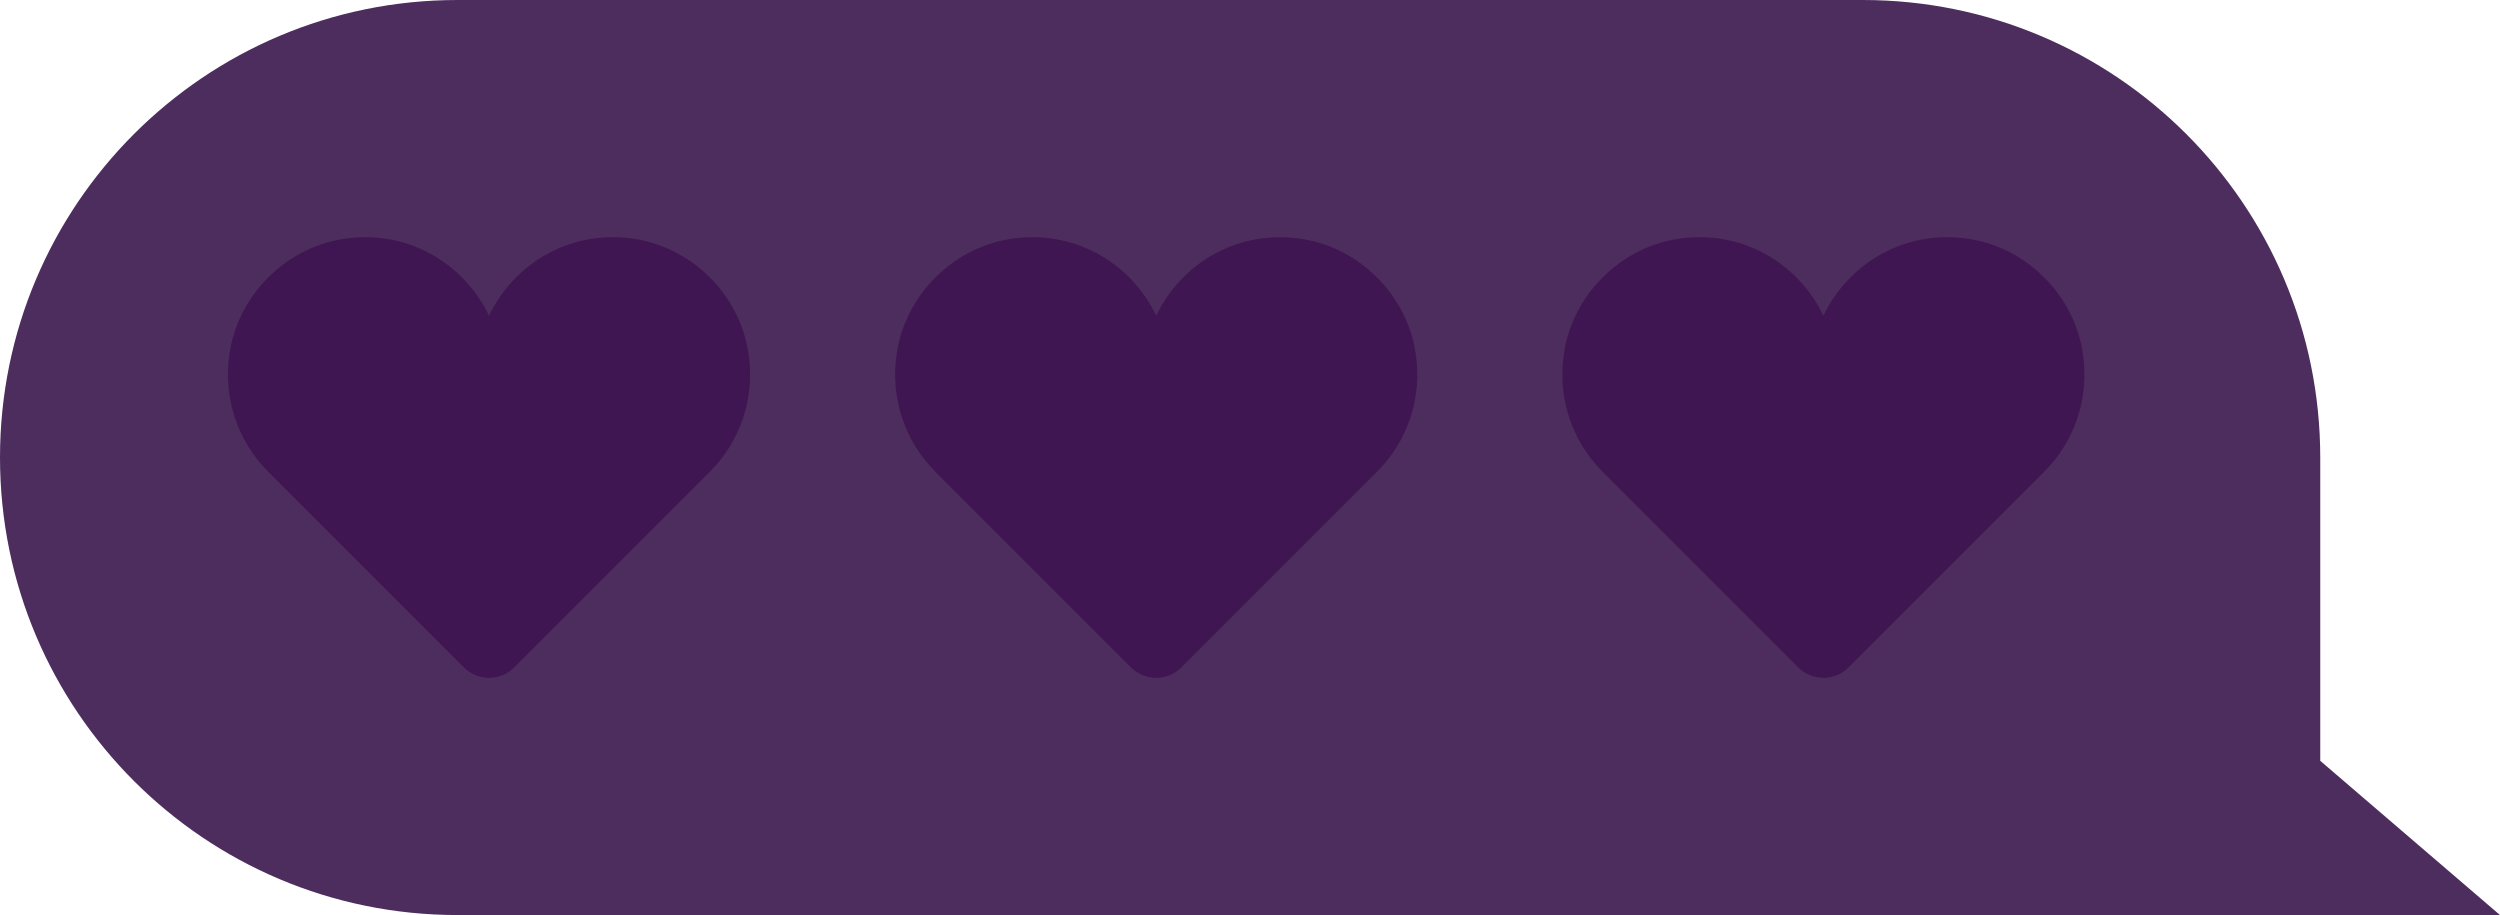 <?xml version="1.0" encoding="UTF-8"?><svg id="Capa_2" xmlns="http://www.w3.org/2000/svg" viewBox="0 0 772.508 282.752"><defs><style>.cls-1{fill:#4d2d5d;}.cls-1,.cls-2{stroke-width:0px;}.cls-2{fill:#3f1651;}</style></defs><g id="Capa_1-2"><path class="cls-1" d="m141.376,282.752h631.132l-55.543-47.655v-93.721C716.965,63.296,653.67,0,575.589,0H141.376C63.296,0,0,63.296,0,141.376h0c0,78.08,63.296,141.376,141.376,141.376Z"/><path class="cls-2" d="m483.301,108.888c2.751-17.572,16.958-31.976,34.493-34.961,20.014-3.406,37.83,7.268,45.641,23.628,7.811-16.362,25.629-27.035,45.645-23.627,17.535,2.986,31.741,17.391,34.49,34.964,2.254,14.402-2.739,27.724-11.898,36.882l-60.465,60.465c-4.293,4.293-11.252,4.293-15.544,0l-60.466-60.465c-9.158-9.158-14.153-22.483-11.897-36.887Z"/><path class="cls-2" d="m277.139,108.888c2.752-17.572,16.959-31.976,34.494-34.961,20.014-3.406,37.83,7.268,45.641,23.628,7.811-16.362,25.629-27.035,45.645-23.627,17.534,2.986,31.741,17.391,34.49,34.964,2.254,14.402-2.74,27.724-11.898,36.882l-60.465,60.465c-4.293,4.293-11.253,4.293-15.544,0l-60.466-60.465c-9.158-9.158-14.154-22.483-11.898-36.887Z"/><path class="cls-2" d="m70.978,108.888c2.751-17.572,16.959-31.976,34.494-34.961,20.014-3.406,37.83,7.268,45.641,23.628,7.811-16.362,25.629-27.035,45.644-23.627,17.535,2.986,31.742,17.391,34.491,34.964,2.254,14.402-2.74,27.724-11.898,36.882l-60.466,60.465c-4.292,4.293-11.252,4.293-15.544,0l-60.466-60.465c-9.158-9.158-14.153-22.483-11.897-36.887Z"/></g></svg>